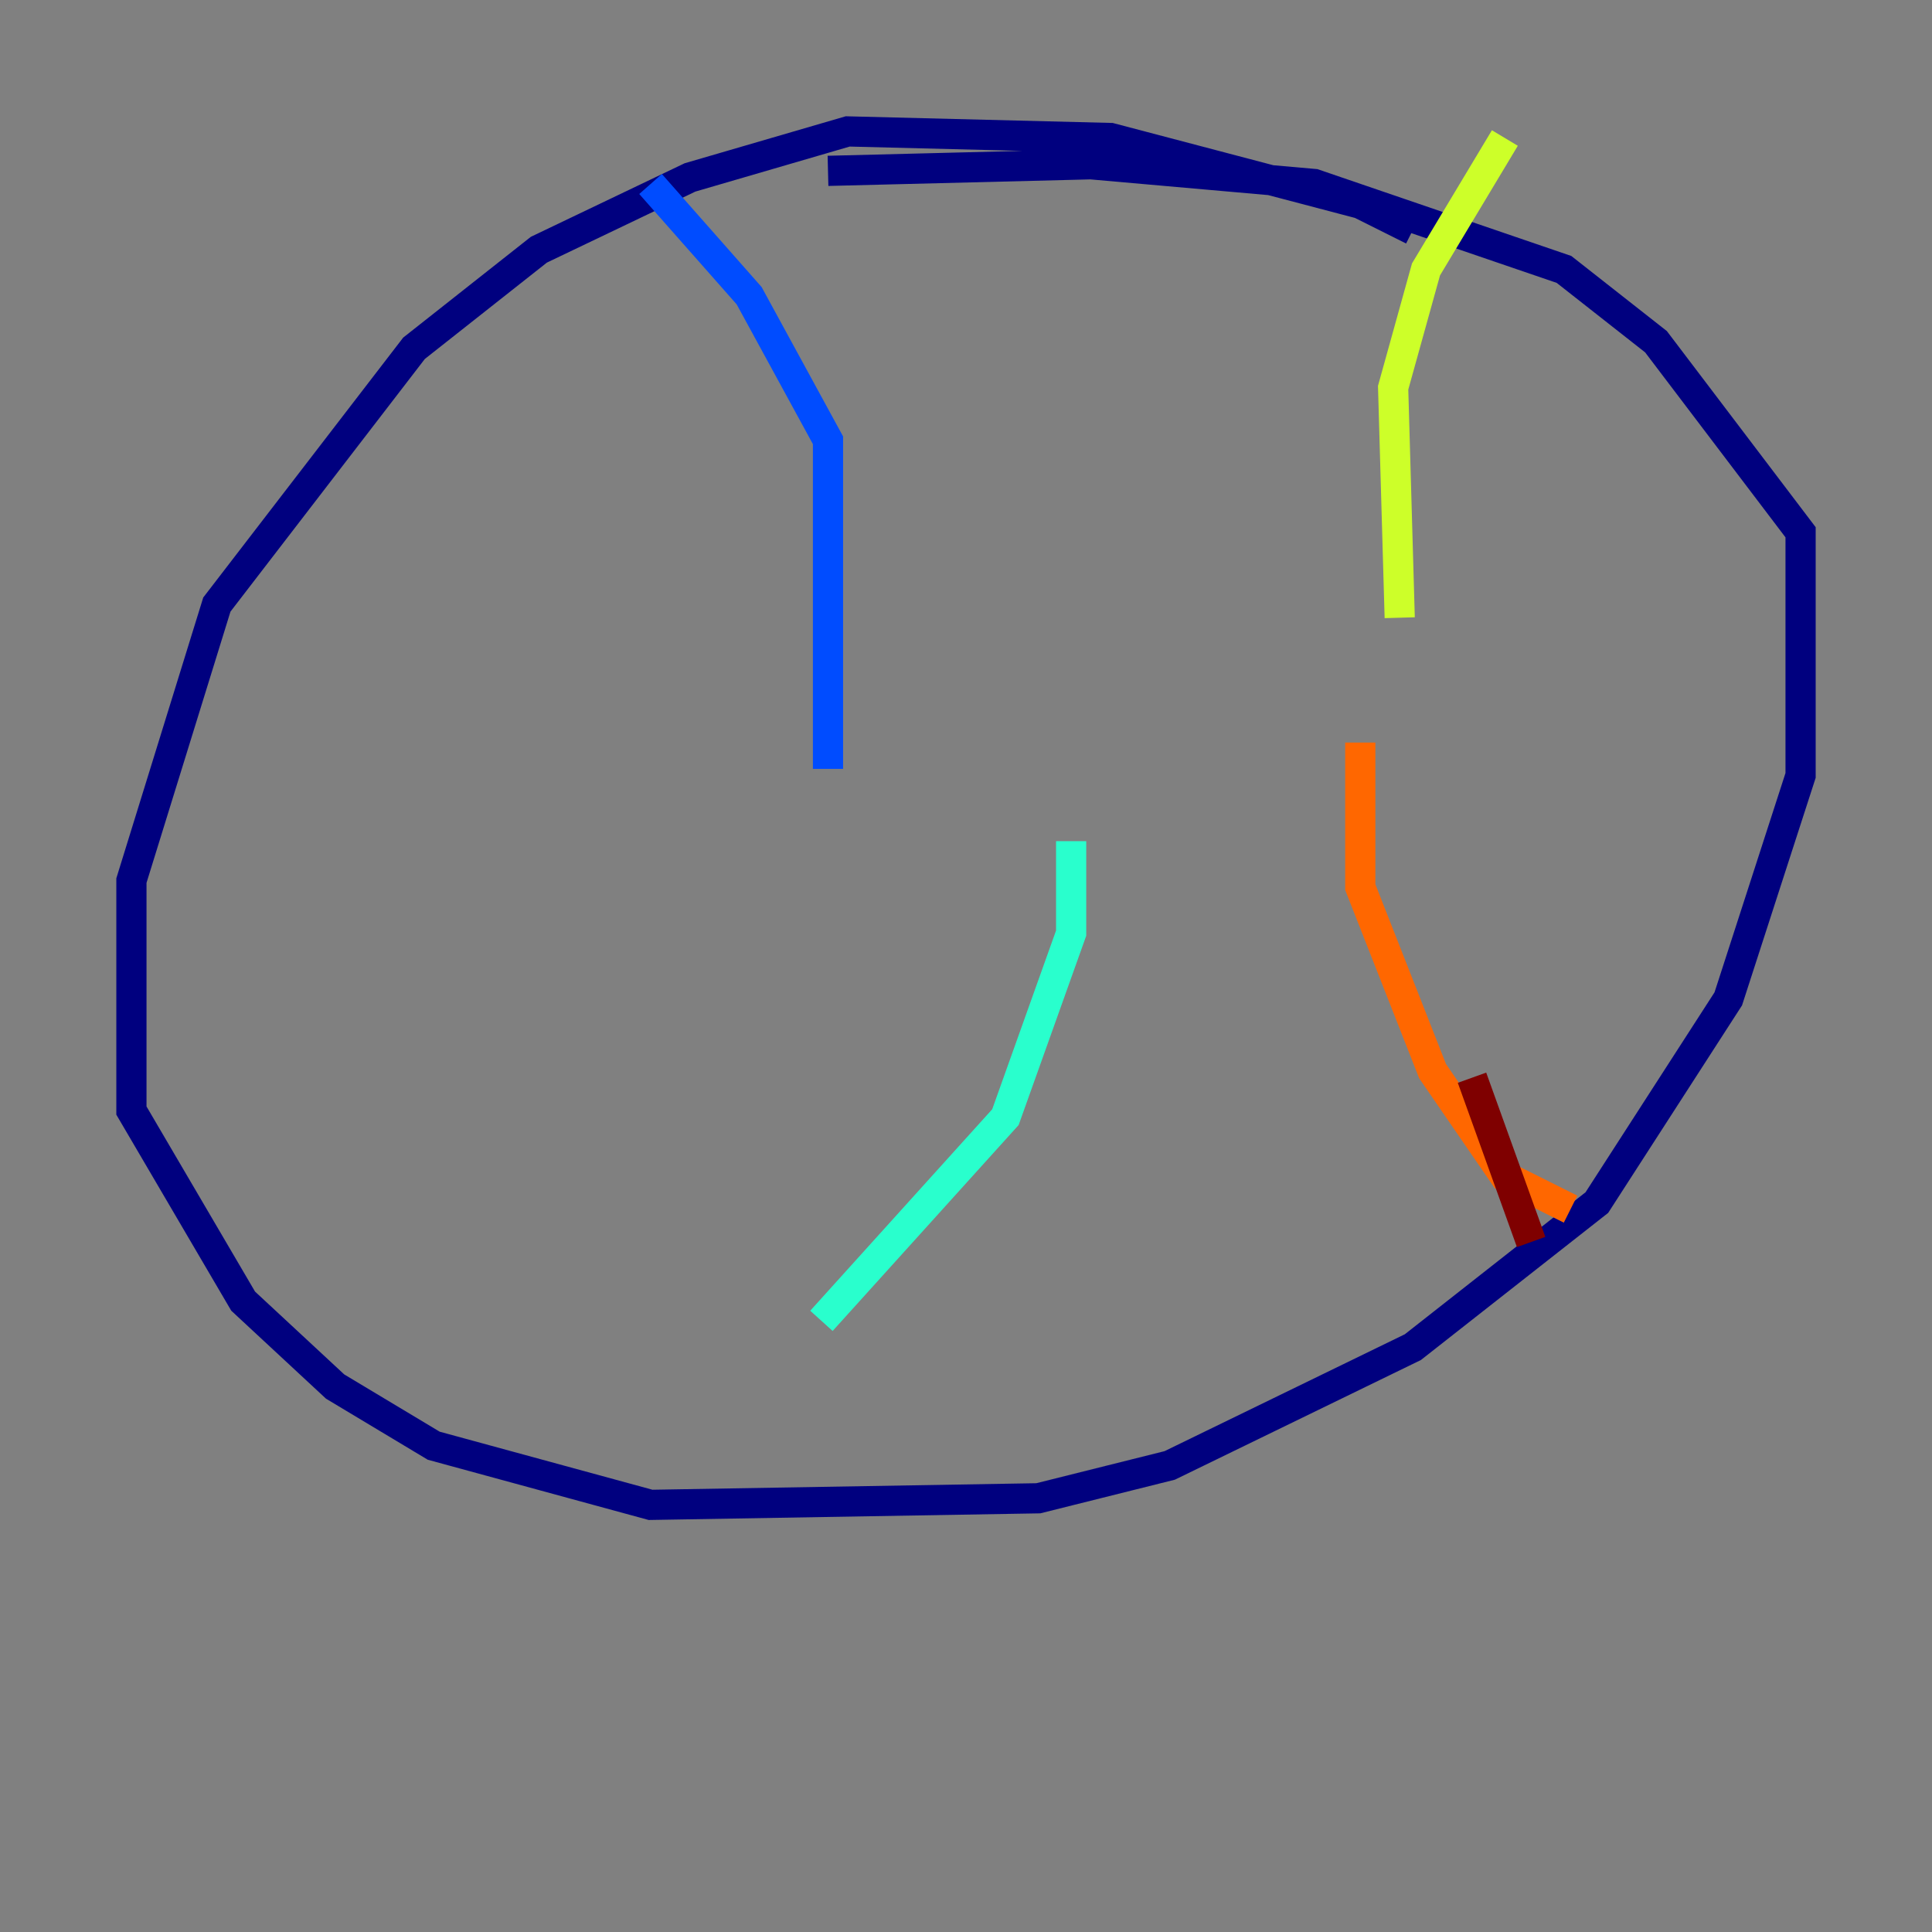 <?xml version="1.0" encoding="utf-8" ?>
<svg baseProfile="tiny" height="128" version="1.2" viewBox="0,0,128,128" width="128" xmlns="http://www.w3.org/2000/svg" xmlns:ev="http://www.w3.org/2001/xml-events" xmlns:xlink="http://www.w3.org/1999/xlink"><rect x="0" y="0" width="128" height="128" fill="#808080" stroke="none"/><defs /><polyline fill="none" points="93.605,15.238 90.122,13.497 73.578,9.143 56.163,8.707 45.714,11.755 35.701,16.544 27.429,23.075 14.367,40.054 8.707,58.34 8.707,73.578 16.109,86.204 22.204,91.864 28.735,95.782 43.102,99.701 68.789,99.265 77.497,97.088 93.605,89.252 105.796,79.674 114.503,66.177 119.293,51.374 119.293,35.265 109.714,22.64 103.619,17.85 87.075,12.191 72.272,10.884 54.857,11.32" stroke="#00007f" stroke-width="2" /><polyline fill="none" points="43.102,12.191 49.633,19.592 54.857,29.17 54.857,50.939" stroke="#004cff" stroke-width="2" /><polyline fill="none" points="70.966,55.728 70.966,61.823 66.612,74.014 54.422,87.51" stroke="#29ffcd" stroke-width="2" /><polyline fill="none" points="99.701,9.143 94.476,17.85 92.299,25.687 92.735,40.925" stroke="#cdff29" stroke-width="2" /><polyline fill="none" points="90.122,49.197 90.122,58.776 94.912,70.966 99.701,77.932 104.054,80.109" stroke="#ff6700" stroke-width="2" /><polyline fill="none" points="97.524,71.401 101.442,82.286" stroke="#7f0000" stroke-width="2" /></svg>